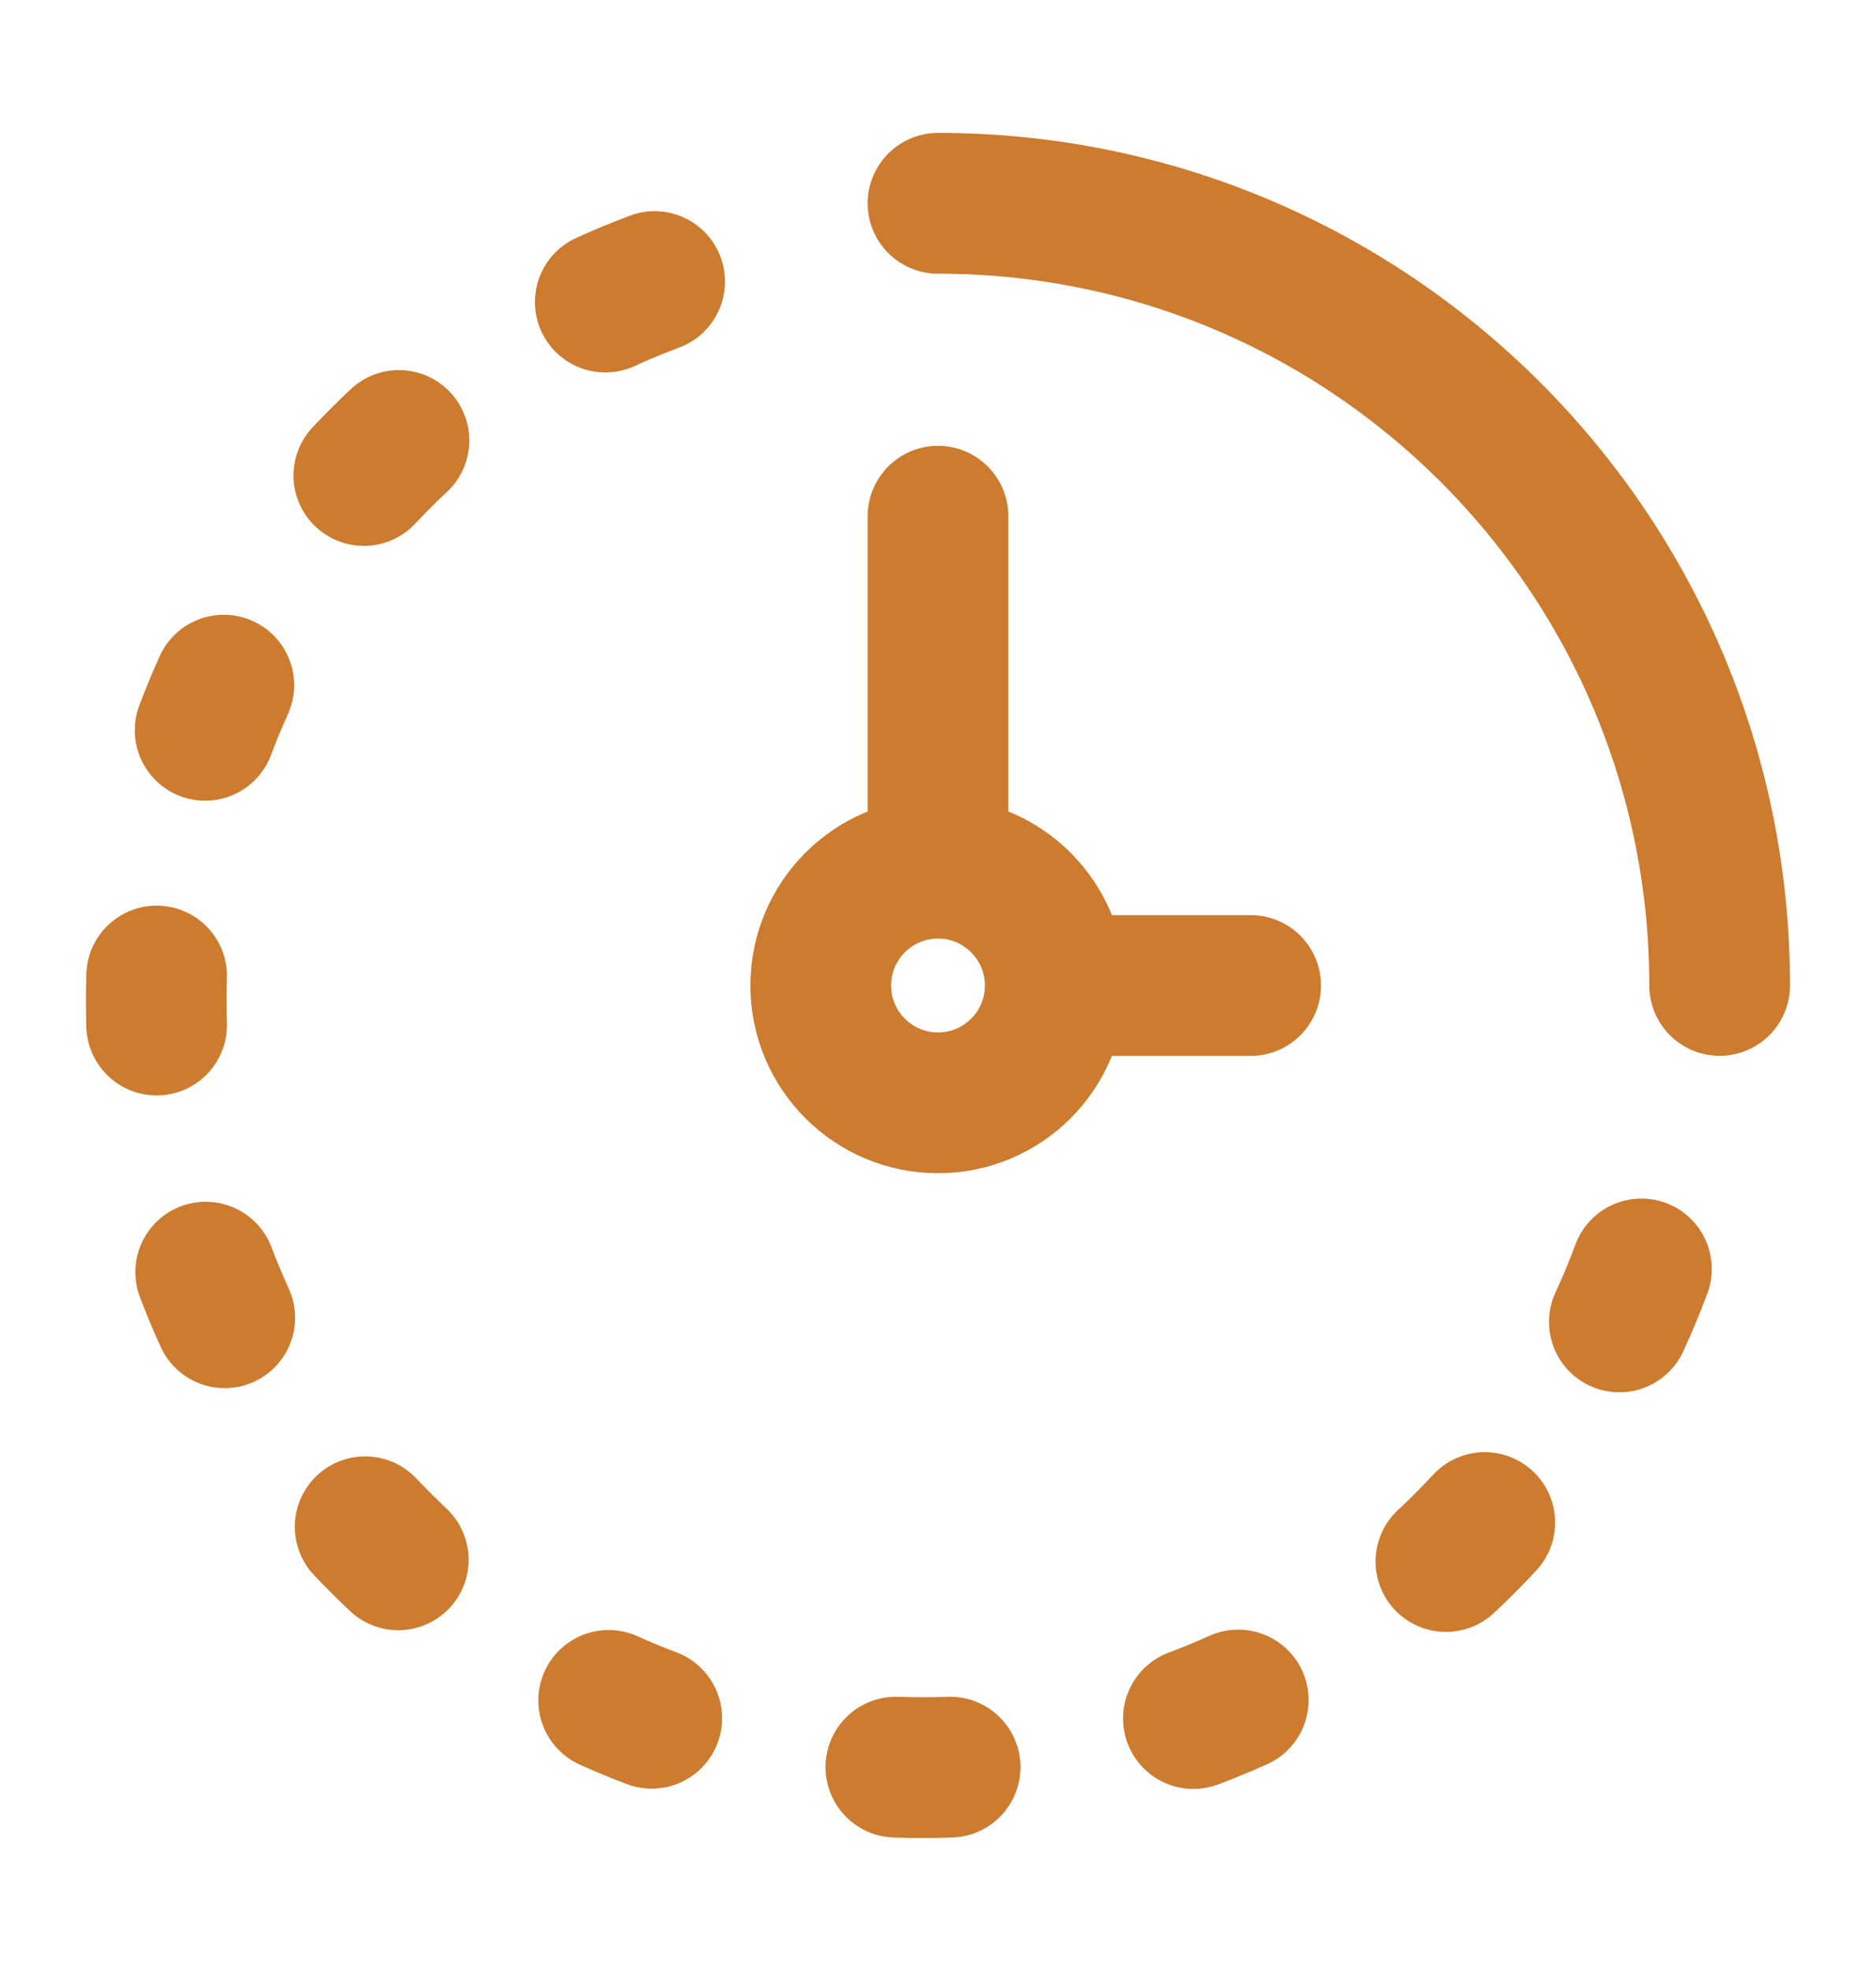 <svg width="20" height="21" viewBox="0 0 20 21" fill="none" xmlns="http://www.w3.org/2000/svg">
<path d="M6.979 3C6.801 3.067 6.625 3.139 6.453 3.218M17.264 14.084C17.349 13.9 17.428 13.712 17.499 13.52M15.415 16.637C15.558 16.504 15.696 16.365 15.829 16.222M12.723 18.31C12.885 18.249 13.044 18.183 13.201 18.113M10.129 18.828C9.937 18.835 9.743 18.835 9.551 18.828M6.489 18.117C6.639 18.185 6.792 18.248 6.948 18.307M3.893 16.267C4.007 16.388 4.125 16.505 4.246 16.619M2.193 13.554C2.256 13.719 2.323 13.881 2.396 14.04M1.67 10.921C1.665 10.748 1.665 10.573 1.67 10.399M2.187 7.781C2.248 7.618 2.315 7.458 2.386 7.3M3.879 5.066C4 4.938 4.124 4.813 4.253 4.693" stroke="#CD7B2E" stroke-width="1.5" stroke-linecap="round" stroke-linejoin="round"/>
<path d="M11.25 10.5C11.25 11.19 10.69 11.75 10 11.75C9.31 11.75 8.75 11.19 8.75 10.5C8.75 9.81 9.31 9.25 10 9.25M11.25 10.5C11.25 9.81 10.69 9.25 10 9.25M11.25 10.5H13.333M10 9.25V5.5" stroke="#CD7B2E" stroke-width="1.5" stroke-linecap="round"/>
<path d="M18.333 10.499C18.333 5.897 14.602 2.166 10 2.166" stroke="#CD7B2E" stroke-width="1.5" stroke-linecap="round"/>
</svg>
